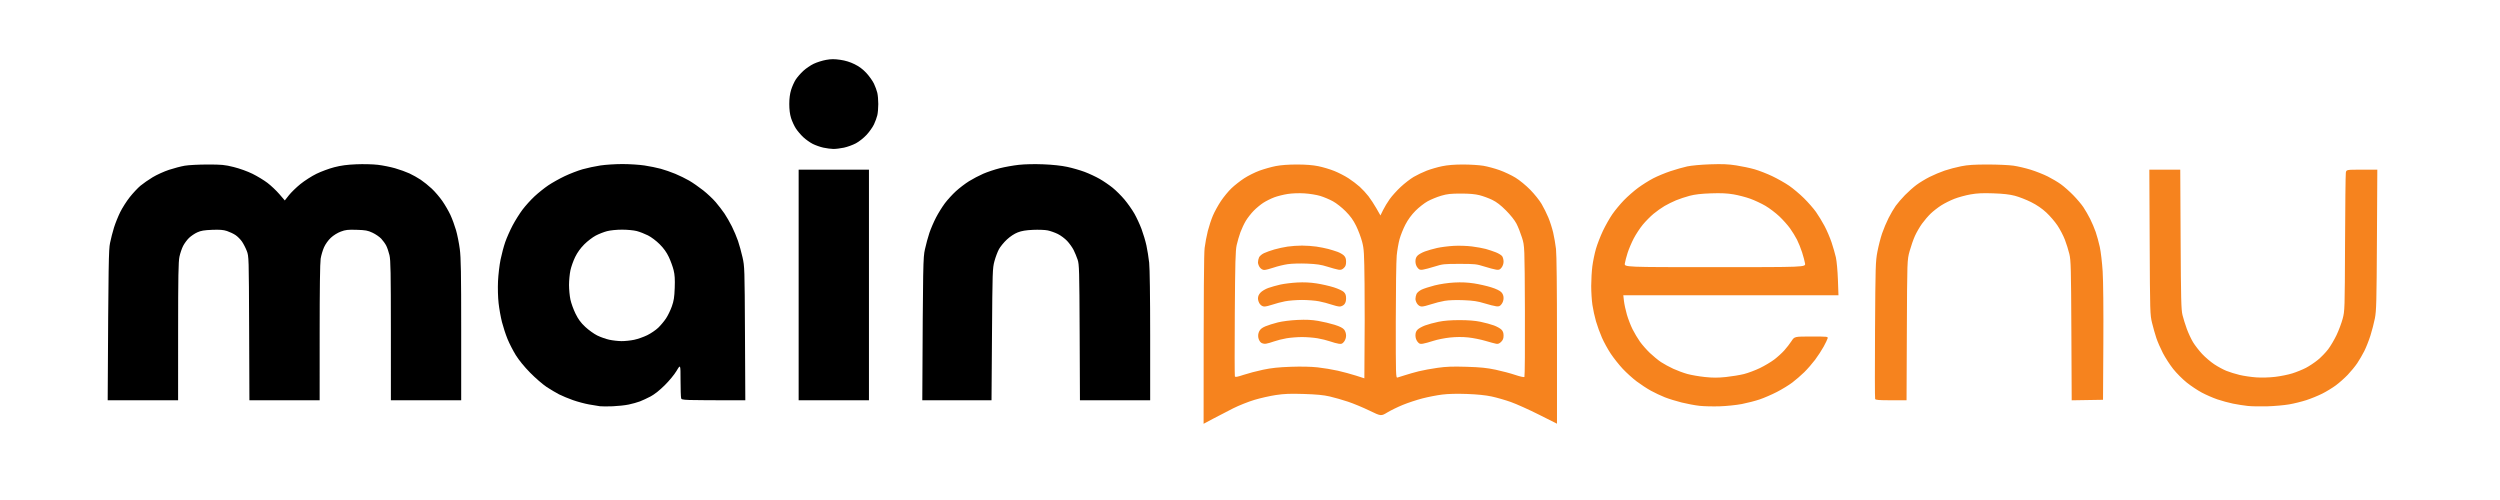 <?xml version="1.0" encoding="UTF-8"?>
<!-- Generated by Pixelmator Pro 3.6.13 -->
<svg width="2667" height="533" viewBox="0 0 2667 533" xmlns="http://www.w3.org/2000/svg">
    <path id="Shape" fill="#f6831e" fill-rule="evenodd" stroke="none" d="M 1284 452.109 C 1284.005 304.072 1284.382 270.419 1285.104 264.5 C 1285.708 259.55 1287.233 251.427 1288.493 246.449 C 1289.753 241.472 1292.2 234.07 1293.932 230.001 C 1295.663 225.932 1299.491 218.98 1302.437 214.551 C 1305.384 210.123 1310.465 203.953 1313.729 200.84 C 1316.993 197.726 1323.098 192.937 1327.295 190.198 C 1331.492 187.458 1338.88 183.777 1343.713 182.018 C 1348.546 180.259 1356.325 178.073 1361 177.16 C 1366.443 176.097 1374.535 175.5 1383.5 175.5 C 1392.956 175.5 1400.371 176.079 1406.345 177.283 C 1411.21 178.263 1418.917 180.568 1423.472 182.405 C 1428.028 184.241 1434.847 187.756 1438.627 190.214 C 1442.407 192.673 1447.789 196.756 1450.586 199.288 C 1453.384 201.82 1457.559 206.336 1459.865 209.325 C 1462.171 212.313 1465.992 218.154 1468.357 222.304 L 1472.657 229.85 L 1475.431 224.175 C 1476.956 221.054 1480.156 215.757 1482.542 212.405 C 1484.928 209.052 1490.216 203.202 1494.293 199.405 C 1498.37 195.607 1504.585 190.804 1508.103 188.731 C 1511.621 186.658 1517.896 183.65 1522.046 182.047 C 1526.195 180.444 1533.558 178.315 1538.407 177.316 C 1544.404 176.081 1551.585 175.5 1560.862 175.5 C 1568.363 175.5 1578.1 176.11 1582.5 176.856 C 1586.9 177.601 1594.685 179.706 1599.801 181.534 C 1604.916 183.361 1612.566 186.989 1616.801 189.595 C 1621.177 192.288 1627.953 197.856 1632.5 202.494 C 1636.9 206.982 1642.332 213.769 1644.571 217.577 C 1646.81 221.385 1650.075 227.962 1651.826 232.193 C 1653.578 236.424 1655.879 243.624 1656.94 248.193 C 1658.001 252.762 1659.348 260.55 1659.932 265.5 C 1660.606 271.209 1660.995 306.951 1660.997 363.255 L 1661 452.01 L 1641.75 442.341 C 1631.162 437.023 1617.667 430.956 1611.76 428.859 C 1605.853 426.761 1596.628 424.108 1591.26 422.962 C 1584.839 421.591 1575.855 420.674 1565 420.282 C 1554.311 419.896 1544.978 420.123 1538.5 420.925 C 1533 421.606 1523.55 423.443 1517.5 425.007 C 1511.45 426.571 1502.044 429.673 1496.598 431.902 C 1491.152 434.13 1483.683 437.774 1480.001 439.999 C 1473.305 444.045 1473.305 444.045 1460.903 438.027 C 1454.081 434.717 1443.775 430.435 1438 428.511 C 1432.225 426.586 1423.45 424.079 1418.5 422.938 C 1411.949 421.428 1404.467 420.707 1391 420.289 C 1376.42 419.836 1370.092 420.073 1361.137 421.409 C 1354.887 422.341 1344.537 424.68 1338.137 426.606 C 1331.736 428.532 1321.55 432.593 1315.5 435.63 C 1309.45 438.667 1299.887 443.618 1294.25 446.631 L 1284 452.109 Z M 1961.277 315 L 1731.742 315 L 1732.432 321.098 C 1732.811 324.451 1734.222 330.993 1735.567 335.636 C 1736.913 340.278 1739.638 347.322 1741.624 351.288 C 1743.609 355.255 1747.155 361.2 1749.503 364.5 C 1751.851 367.8 1756.635 373.237 1760.136 376.582 C 1763.636 379.927 1768.975 384.297 1772 386.294 C 1775.025 388.29 1780.905 391.491 1785.067 393.407 C 1789.229 395.324 1795.979 397.82 1800.067 398.955 C 1804.155 400.089 1812.562 401.546 1818.75 402.193 C 1827.382 403.095 1832.635 403.094 1841.325 402.188 C 1847.554 401.539 1856.217 400.103 1860.575 398.998 C 1864.934 397.893 1872.55 395.03 1877.5 392.636 C 1882.45 390.242 1889.29 386.174 1892.699 383.595 C 1896.109 381.017 1900.944 376.632 1903.444 373.851 C 1905.944 371.07 1909.418 366.591 1911.163 363.897 C 1914.337 359 1914.337 359 1932.285 359 C 1949.722 359 1950.218 359.057 1949.712 360.994 C 1949.425 362.09 1947.53 366.028 1945.5 369.744 C 1943.47 373.46 1939.344 379.793 1936.331 383.817 C 1933.317 387.841 1928.073 393.849 1924.676 397.167 C 1921.279 400.486 1915.575 405.409 1912 408.109 C 1908.425 410.809 1901.062 415.309 1895.639 418.11 C 1890.215 420.91 1881.918 424.507 1877.201 426.101 C 1872.483 427.696 1863.929 429.906 1858.192 431.014 C 1852.454 432.121 1841.852 433.218 1834.63 433.452 C 1827.409 433.686 1817.675 433.453 1813 432.935 C 1808.325 432.417 1799.775 430.819 1794 429.384 C 1788.225 427.949 1780.125 425.44 1776 423.808 C 1771.875 422.177 1765.185 419.017 1761.133 416.786 C 1757.08 414.555 1750.262 410.091 1745.981 406.865 C 1741.7 403.639 1734.996 397.572 1731.085 393.384 C 1727.173 389.195 1721.46 381.991 1718.388 377.375 C 1715.316 372.758 1711.073 365.048 1708.958 360.241 C 1706.844 355.433 1703.974 347.551 1702.582 342.724 C 1701.189 337.897 1699.476 330.022 1698.775 325.224 C 1698.074 320.426 1697.5 311.325 1697.5 305 C 1697.5 298.675 1698.052 289.225 1698.726 284 C 1699.401 278.775 1701.12 270.45 1702.547 265.5 C 1703.975 260.55 1707.331 251.891 1710.006 246.257 C 1712.682 240.624 1717.203 232.64 1720.054 228.516 C 1722.905 224.392 1728.446 217.704 1732.369 213.653 C 1736.291 209.603 1743.116 203.624 1747.536 200.367 C 1751.957 197.11 1759.214 192.551 1763.663 190.236 C 1768.113 187.921 1776.422 184.477 1782.127 182.582 C 1787.832 180.687 1795.875 178.405 1800 177.51 C 1804.228 176.592 1814.809 175.629 1824.252 175.303 C 1837.349 174.85 1843.433 175.096 1852.131 176.431 C 1858.251 177.371 1867.137 179.258 1871.879 180.626 C 1876.621 181.993 1885.109 185.308 1890.743 187.991 C 1896.376 190.675 1904.463 195.262 1908.714 198.185 C 1912.965 201.108 1920.078 207.1 1924.521 211.5 C 1928.964 215.9 1934.705 222.469 1937.279 226.097 C 1939.852 229.726 1943.966 236.476 1946.42 241.097 C 1948.875 245.719 1952.252 253.594 1953.925 258.599 C 1955.598 263.603 1957.67 270.803 1958.529 274.599 C 1959.392 278.417 1960.355 288.983 1960.683 298.25 L 1961.277 315 Z M 2292.908 181 L 2325.894 181 L 2326.282 255.25 C 2326.617 319.295 2326.893 330.405 2328.285 336.083 C 2329.173 339.704 2331.242 346.346 2332.884 350.844 C 2334.525 355.341 2337.537 361.769 2339.577 365.127 C 2341.617 368.485 2345.973 374.105 2349.256 377.615 C 2352.54 381.125 2358.314 386.049 2362.087 388.558 C 2365.861 391.066 2371.678 394.229 2375.016 395.585 C 2378.354 396.941 2384.74 398.924 2389.209 399.991 C 2393.677 401.058 2401.667 402.23 2406.965 402.595 C 2412.683 402.989 2420.823 402.767 2427.002 402.048 C 2432.725 401.383 2441.029 399.704 2445.454 398.318 C 2449.879 396.932 2456.425 394.271 2460 392.404 C 2463.575 390.538 2469.314 386.706 2472.754 383.887 C 2476.194 381.069 2481.1 376.003 2483.656 372.631 C 2486.212 369.259 2490.245 362.43 2492.618 357.456 C 2494.99 352.482 2497.939 344.607 2499.169 339.956 C 2501.373 331.629 2501.412 330.402 2501.694 259.5 C 2501.852 219.9 2502.231 186.038 2502.536 184.25 C 2503.091 181 2503.091 181 2519.603 181 L 2536.116 181 L 2535.711 255.75 C 2535.353 321.815 2535.102 331.546 2533.552 339.5 C 2532.588 344.45 2530.44 352.775 2528.779 358 C 2527.118 363.225 2524.177 370.65 2522.244 374.5 C 2520.31 378.35 2516.906 384.2 2514.679 387.5 C 2512.452 390.8 2507.907 396.348 2504.58 399.829 C 2501.253 403.31 2495.555 408.365 2491.918 411.061 C 2488.281 413.757 2481.721 417.757 2477.34 419.95 C 2472.959 422.142 2465.354 425.249 2460.438 426.853 C 2455.522 428.457 2447.225 430.506 2442 431.406 C 2436.775 432.306 2426.425 433.228 2419 433.454 C 2411.575 433.68 2402.119 433.507 2397.988 433.071 C 2393.856 432.635 2386.756 431.524 2382.209 430.603 C 2377.663 429.681 2370.16 427.641 2365.536 426.068 C 2360.912 424.495 2353.461 421.254 2348.978 418.866 C 2344.496 416.477 2337.201 411.622 2332.769 408.075 C 2328.337 404.529 2321.839 397.999 2318.33 393.564 C 2314.821 389.129 2309.887 381.508 2307.366 376.63 C 2304.845 371.752 2301.707 364.552 2300.394 360.63 C 2299.08 356.708 2297.021 349.45 2295.817 344.5 C 2293.681 335.714 2293.621 333.663 2293.269 258.25 L 2292.908 181 Z M 2243.5 426.5 L 2210.084 427.048 L 2209.733 352.774 C 2209.416 285.815 2209.206 277.761 2207.602 271 C 2206.623 266.875 2204.469 259.986 2202.816 255.691 C 2201.162 251.396 2197.591 244.565 2194.879 240.511 C 2192.167 236.457 2186.814 230.238 2182.983 226.691 C 2178.325 222.378 2172.95 218.704 2166.759 215.602 C 2161.667 213.051 2153.9 210.019 2149.5 208.865 C 2143.831 207.378 2137.129 206.616 2126.5 206.249 C 2115.115 205.857 2109.254 206.13 2102.18 207.381 C 2097.055 208.287 2089.34 210.387 2085.036 212.046 C 2080.732 213.706 2074.351 216.893 2070.855 219.127 C 2067.36 221.362 2062.322 225.285 2059.66 227.845 C 2056.999 230.405 2052.827 235.269 2050.391 238.654 C 2047.955 242.038 2044.567 247.883 2042.863 251.642 C 2041.158 255.401 2038.592 262.757 2037.16 267.989 C 2034.556 277.5 2034.556 277.5 2034.231 352.25 L 2033.906 427 L 2017.421 427 C 2004.052 427 2000.834 426.73 2000.389 425.57 C 2000.087 424.784 2000.04 391.597 2000.285 351.82 C 2000.704 283.647 2000.849 278.869 2002.823 268.5 C 2003.974 262.45 2006.221 253.675 2007.816 249 C 2009.41 244.325 2012.54 236.9 2014.771 232.5 C 2017.002 228.1 2020.425 222.275 2022.377 219.555 C 2024.329 216.835 2028.756 211.705 2032.213 208.156 C 2035.671 204.606 2041.2 199.695 2044.5 197.242 C 2047.8 194.788 2054.1 190.966 2058.5 188.748 C 2062.9 186.53 2070.122 183.488 2074.549 181.989 C 2078.976 180.489 2086.851 178.416 2092.049 177.381 C 2099.304 175.937 2105.915 175.5 2120.5 175.5 C 2130.95 175.5 2143.338 176.061 2148.029 176.747 C 2152.72 177.432 2161.043 179.395 2166.523 181.108 C 2172.004 182.821 2180.091 186.025 2184.494 188.227 C 2188.897 190.43 2195.2 194.167 2198.5 196.532 C 2201.8 198.897 2207.732 204.132 2211.682 208.166 C 2215.632 212.2 2220.518 217.975 2222.54 221 C 2224.561 224.025 2227.805 229.65 2229.749 233.5 C 2231.693 237.35 2234.37 243.65 2235.698 247.5 C 2237.025 251.35 2238.995 258.55 2240.075 263.5 C 2241.155 268.45 2242.523 280.15 2243.115 289.5 C 2243.759 299.666 2244.052 330.62 2243.846 366.5 L 2243.5 426.5 Z M 1455.5 403.593 C 1455.963 353.921 1455.92 323.075 1455.703 303 C 1455.341 269.47 1455.131 265.808 1453.122 258 C 1451.919 253.325 1449.047 245.675 1446.739 241 C 1443.65 234.742 1440.692 230.63 1435.522 225.408 C 1431.543 221.39 1425.683 216.77 1422 214.747 C 1418.425 212.783 1412.35 210.214 1408.5 209.037 C 1404.599 207.845 1397.139 206.629 1391.647 206.292 C 1385.643 205.922 1378.635 206.169 1373.705 206.924 C 1369.255 207.605 1362.8 209.222 1359.361 210.516 C 1355.921 211.811 1350.72 214.398 1347.803 216.266 C 1344.887 218.134 1340.246 221.966 1337.49 224.783 C 1334.735 227.599 1330.965 232.404 1329.113 235.46 C 1327.261 238.516 1324.639 244.051 1323.286 247.758 C 1321.934 251.466 1320.129 257.65 1319.276 261.5 C 1317.988 267.309 1317.65 279.7 1317.286 334.331 C 1317.045 370.538 1317.078 400.762 1317.359 401.494 C 1317.759 402.536 1319.788 402.184 1326.685 399.876 C 1331.533 398.254 1340.9 395.794 1347.5 394.409 C 1356.404 392.541 1364.015 391.736 1377 391.286 C 1388.172 390.899 1398.542 391.121 1405.678 391.899 C 1411.826 392.569 1421.501 394.176 1427.178 395.468 C 1432.855 396.761 1441.55 399.118 1446.5 400.706 L 1455.5 403.593 Z M 1490.83 402.755 C 1491.837 402.491 1495.55 401.334 1499.08 400.182 C 1502.611 399.031 1509.1 397.188 1513.5 396.088 C 1517.9 394.988 1526.922 393.328 1533.55 392.399 C 1543.004 391.073 1549.681 390.834 1564.55 391.29 C 1579.327 391.742 1586.142 392.428 1595.5 394.402 C 1602.1 395.795 1611.526 398.301 1616.447 399.971 C 1621.368 401.64 1625.773 402.627 1626.236 402.164 C 1626.699 401.701 1626.942 370.087 1626.777 331.911 C 1626.475 262.5 1626.475 262.5 1623.677 253.527 C 1622.139 248.592 1619.46 241.842 1617.726 238.527 C 1615.823 234.889 1611.387 229.311 1606.536 224.457 C 1600.855 218.771 1596.549 215.47 1591.844 213.191 C 1588.183 211.418 1582.108 209.187 1578.344 208.233 C 1573.576 207.026 1567.531 206.5 1558.415 206.5 C 1547.674 206.5 1543.911 206.915 1537.415 208.818 C 1533.062 210.093 1526.575 212.754 1523 214.73 C 1519.425 216.708 1513.571 221.289 1509.991 224.913 C 1505.739 229.215 1502.027 234.295 1499.291 239.557 C 1496.986 243.988 1494.174 250.988 1493.043 255.112 C 1491.911 259.237 1490.55 267.086 1490.018 272.556 C 1489.487 278.025 1489.04 309.665 1489.026 342.867 C 1489.001 400.883 1489.071 403.215 1490.83 402.755 Z M 1350.5 366.691 C 1348.745 366.937 1346.583 366.454 1345.29 365.527 C 1344.074 364.655 1342.778 362.331 1342.408 360.36 C 1341.959 357.971 1342.248 355.704 1343.274 353.552 C 1344.373 351.246 1346.244 349.711 1349.84 348.164 C 1352.605 346.975 1358.61 345.075 1363.184 343.943 C 1368.093 342.728 1376.67 341.646 1384.118 341.304 C 1393.364 340.878 1399.26 341.15 1406.182 342.319 C 1411.377 343.197 1419.289 345.072 1423.763 346.485 C 1429.383 348.26 1432.532 349.861 1433.949 351.662 C 1435.184 353.233 1436 355.753 1436 358 C 1436 360.308 1435.177 362.777 1433.841 364.475 C 1432.005 366.81 1431.144 367.142 1428.091 366.693 C 1426.116 366.403 1421.942 365.262 1418.815 364.159 C 1415.688 363.055 1409.673 361.571 1405.45 360.862 C 1401.226 360.152 1393.824 359.571 1389 359.571 C 1384.176 359.571 1376.774 360.152 1372.55 360.862 C 1368.327 361.571 1362.312 363.079 1359.185 364.212 C 1356.058 365.345 1352.15 366.461 1350.5 366.691 Z M 1517.909 366.664 C 1514.84 367.14 1514.005 366.822 1512.159 364.475 C 1510.783 362.726 1510 360.312 1510 357.82 C 1510 355.066 1510.684 353.225 1512.313 351.597 C 1513.584 350.325 1517.157 348.337 1520.251 347.179 C 1523.346 346.021 1529.784 344.27 1534.559 343.287 C 1540.431 342.078 1547.692 341.5 1557 341.5 C 1566.308 341.5 1573.569 342.078 1579.441 343.287 C 1584.216 344.27 1590.654 346.021 1593.749 347.179 C 1596.843 348.337 1600.416 350.325 1601.687 351.597 C 1603.35 353.26 1604 355.058 1604 358 C 1604 361.056 1603.352 362.739 1601.441 364.65 C 1599.581 366.51 1598.146 367.083 1596.191 366.746 C 1594.711 366.491 1589.466 365.08 1584.536 363.611 C 1579.605 362.143 1571.4 360.508 1566.302 359.979 C 1560.156 359.342 1553.62 359.369 1546.9 360.058 C 1541.327 360.63 1533.332 362.225 1529.134 363.603 C 1524.935 364.981 1519.884 366.358 1517.909 366.664 Z M 1348.916 327 C 1347.114 327 1345.421 326.079 1344.073 324.365 C 1342.913 322.891 1342 320.255 1342 318.381 C 1342 316.103 1342.88 314.095 1344.75 312.105 C 1346.262 310.495 1349.975 308.293 1353 307.212 C 1356.025 306.13 1361.793 304.503 1365.817 303.596 C 1369.842 302.688 1377.942 301.688 1383.817 301.374 C 1391.093 300.984 1397.689 301.292 1404.5 302.338 C 1410 303.182 1418.271 305.065 1422.88 306.521 C 1427.569 308.003 1432.304 310.213 1433.63 311.539 C 1435.398 313.307 1436 315.016 1436 318.266 C 1436 321.268 1435.366 323.303 1433.961 324.811 C 1432.8 326.058 1430.715 327 1429.118 327 C 1427.575 327 1423.655 326.071 1420.406 324.935 C 1417.158 323.799 1411.198 322.224 1407.162 321.435 C 1403.126 320.646 1394.953 320 1389 320 C 1383.047 320 1374.874 320.646 1370.838 321.435 C 1366.802 322.224 1360.842 323.799 1357.594 324.935 C 1354.345 326.071 1350.44 327 1348.916 327 Z M 1516.897 327 C 1515.115 327 1513.415 326.071 1512.073 324.365 C 1510.933 322.916 1510 320.462 1510 318.912 C 1510 317.362 1510.519 314.955 1511.154 313.562 C 1511.788 312.169 1514.202 310.113 1516.517 308.992 C 1518.832 307.871 1525.127 305.838 1530.506 304.473 C 1536.358 302.989 1544.747 301.753 1551.393 301.397 C 1559.107 300.984 1565.555 301.271 1572.5 302.338 C 1578 303.182 1586.269 305.064 1590.875 306.52 C 1596.171 308.193 1600.122 310.108 1601.625 311.729 C 1603.24 313.472 1604 315.482 1604 318.011 C 1604 320.3 1603.175 322.779 1601.856 324.456 C 1600.066 326.731 1599.114 327.111 1596.106 326.752 C 1594.123 326.516 1588.45 325.075 1583.5 323.552 C 1576.373 321.359 1571.794 320.67 1561.5 320.244 C 1553.362 319.907 1545.776 320.161 1541.217 320.923 C 1537.212 321.593 1530.72 323.235 1526.792 324.571 C 1522.864 325.907 1518.411 327 1516.897 327 Z M 1348.747 288 C 1347.127 288 1345.363 287.006 1344.073 285.365 C 1342.933 283.916 1342 281.462 1342 279.912 C 1342 278.362 1342.519 275.955 1343.154 274.562 C 1343.788 273.169 1346.151 271.155 1348.404 270.085 C 1350.657 269.016 1355.65 267.231 1359.5 266.12 C 1363.35 265.008 1369.736 263.627 1373.692 263.049 C 1377.647 262.472 1384.536 262 1389 262 C 1393.464 262 1400.353 262.477 1404.308 263.06 C 1408.264 263.644 1413.975 264.783 1417 265.592 C 1420.025 266.402 1424.506 267.798 1426.957 268.694 C 1429.409 269.59 1432.446 271.355 1433.707 272.616 C 1435.398 274.307 1436 276.056 1436 279.28 C 1436 282.62 1435.425 284.192 1433.561 285.942 C 1431.682 287.708 1430.363 288.11 1427.811 287.698 C 1425.99 287.404 1420.675 285.952 1416 284.473 C 1409.288 282.349 1404.765 281.668 1394.5 281.237 C 1387.058 280.925 1378.206 281.166 1373.797 281.801 C 1369.56 282.412 1362.776 284.056 1358.721 285.456 C 1354.667 286.855 1350.179 288 1348.747 288 Z M 1517.894 287.677 C 1514.843 288.105 1513.959 287.764 1512.144 285.456 C 1510.782 283.725 1510 281.304 1510 278.82 C 1510 276.066 1510.684 274.225 1512.313 272.597 C 1513.584 271.325 1517.072 269.375 1520.063 268.265 C 1523.053 267.154 1528.875 265.484 1533 264.553 C 1537.125 263.623 1545.064 262.602 1550.643 262.286 C 1556.305 261.965 1564.918 262.229 1570.143 262.885 C 1575.289 263.531 1581.975 264.741 1585 265.574 C 1588.025 266.408 1592.878 268.028 1595.784 269.175 C 1598.691 270.322 1601.728 272.202 1602.534 273.353 C 1603.34 274.503 1604 277.084 1604 279.088 C 1604 281.298 1603.157 283.802 1601.856 285.456 C 1600.041 287.764 1599.157 288.105 1596.106 287.677 C 1594.123 287.4 1588.45 285.896 1583.5 284.336 C 1575.046 281.672 1573.438 281.5 1557 281.5 C 1540.562 281.5 1538.954 281.672 1530.5 284.336 C 1525.55 285.896 1519.877 287.4 1517.894 287.677 Z M 1829.5 285 C 1926.256 285 1926.256 285 1925.621 281.029 C 1925.271 278.845 1923.866 273.557 1922.498 269.279 C 1921.13 265 1918.672 258.877 1917.036 255.67 C 1915.4 252.464 1912.072 247.052 1909.641 243.645 C 1907.209 240.237 1902.029 234.439 1898.129 230.76 C 1894.229 227.081 1887.575 222.044 1883.342 219.566 C 1879.109 217.088 1871.831 213.681 1867.168 211.993 C 1862.505 210.306 1854.467 208.212 1849.306 207.34 C 1842.404 206.174 1836.03 205.889 1825.211 206.261 C 1814.807 206.618 1808.158 207.384 1802.5 208.875 C 1798.1 210.034 1791.575 212.201 1788 213.691 C 1784.425 215.181 1778.904 217.911 1775.731 219.759 C 1772.558 221.606 1767.259 225.368 1763.955 228.117 C 1760.651 230.866 1755.498 236.087 1752.502 239.719 C 1749.506 243.351 1745.16 249.962 1742.844 254.411 C 1740.528 258.86 1737.596 265.763 1736.328 269.752 C 1735.06 273.74 1733.735 278.803 1733.384 281.002 C 1732.744 285 1732.744 285 1829.5 285 Z"/>
    <path id="path1" fill="#000000" fill-rule="evenodd" stroke="none" d="M 795.099 427 C 727.233 427 727.233 427 726.63 424.75 C 726.299 423.513 726.019 414.85 726.008 405.5 C 725.989 388.5 725.989 388.5 721.836 395.5 C 719.452 399.519 714.025 406.123 709.092 411.008 C 703.641 416.406 698.126 420.77 694.005 422.947 C 690.433 424.834 685.324 427.209 682.65 428.225 C 679.977 429.241 674.617 430.739 670.739 431.555 C 666.861 432.371 659.146 433.213 653.594 433.427 C 648.042 433.641 641.925 433.617 640 433.373 C 638.075 433.13 632.776 432.254 628.225 431.428 C 623.674 430.602 616.024 428.541 611.225 426.849 C 606.426 425.156 599.8 422.41 596.5 420.746 C 593.2 419.082 587.125 415.472 583 412.722 C 578.875 409.973 571 403.14 565.5 397.538 C 559.346 391.269 553.469 384.069 550.219 378.815 C 547.314 374.12 543.348 366.377 541.404 361.61 C 539.46 356.842 536.798 348.717 535.489 343.555 C 534.179 338.392 532.567 329.366 531.907 323.496 C 531.207 317.275 530.944 307.542 531.276 300.162 C 531.589 293.198 532.807 282.775 533.983 277 C 535.158 271.225 537.412 262.78 538.992 258.233 C 540.571 253.687 544.09 245.738 546.81 240.57 C 549.531 235.402 554.314 227.777 557.438 223.625 C 560.563 219.473 566.355 213.076 570.31 209.409 C 574.264 205.741 580.833 200.488 584.907 197.734 C 588.981 194.98 596.856 190.569 602.407 187.931 C 607.958 185.293 616.55 181.983 621.5 180.574 C 626.45 179.166 635 177.338 640.5 176.513 C 646 175.687 656.575 175.012 664 175.012 C 671.425 175.012 682 175.689 687.5 176.516 C 693 177.344 700.828 178.933 704.896 180.048 C 708.964 181.162 715.939 183.585 720.396 185.431 C 724.853 187.278 731.527 190.546 735.227 192.694 C 738.926 194.843 745.617 199.486 750.094 203.013 C 754.572 206.54 760.661 212.284 763.625 215.778 C 766.589 219.272 770.75 224.688 772.872 227.815 C 774.994 230.942 778.532 237.1 780.734 241.5 C 782.935 245.9 785.892 252.875 787.303 257 C 788.715 261.125 790.884 269 792.123 274.5 C 794.325 284.271 794.385 286.13 794.738 355.75 L 795.099 427 Z M 114.881 427 C 115.669 277.618 115.936 266.442 117.405 259.163 C 118.33 254.578 120.238 247.153 121.644 242.663 C 123.05 238.173 126.019 230.807 128.242 226.294 C 130.464 221.781 135.058 214.581 138.449 210.294 C 141.841 206.007 146.958 200.541 149.82 198.147 C 152.682 195.753 158.568 191.664 162.899 189.061 C 167.231 186.457 175.042 182.912 180.258 181.183 C 185.474 179.453 193.062 177.467 197.121 176.769 C 201.179 176.071 212.15 175.5 221.5 175.5 C 236.611 175.5 239.704 175.799 249.339 178.194 C 255.673 179.769 263.985 182.763 269.339 185.4 C 274.377 187.881 281.565 192.237 285.311 195.081 C 289.057 197.924 294.755 203.31 297.973 207.049 L 303.824 213.846 L 308.162 208.339 C 310.548 205.31 316.1 199.913 320.5 196.346 C 324.9 192.779 332.582 187.861 337.571 185.418 C 342.561 182.975 351.111 179.818 356.571 178.403 C 363.765 176.538 370.218 175.673 380 175.262 C 387.623 174.941 397.636 175.179 403.001 175.807 C 408.227 176.42 416.552 178.084 421.501 179.507 C 426.45 180.93 433.315 183.4 436.755 184.996 C 440.195 186.593 445.586 189.609 448.735 191.7 C 451.884 193.79 457.224 198.085 460.601 201.244 C 463.979 204.403 469.084 210.376 471.946 214.517 C 474.809 218.658 478.675 225.343 480.536 229.372 C 482.398 233.402 485.065 240.643 486.462 245.464 C 487.859 250.285 489.676 259.376 490.501 265.666 C 491.718 274.951 492 291.2 492 352.051 L 492 427 L 454.5 427 L 417 427 L 416.985 352.75 C 416.973 290.707 416.727 277.467 415.489 272.219 C 414.675 268.764 413.122 264.2 412.039 262.077 C 410.956 259.953 408.542 256.597 406.675 254.617 C 404.808 252.638 400.63 249.776 397.39 248.259 C 392.298 245.874 390.009 245.455 380.5 245.17 C 371.058 244.887 368.657 245.156 363.551 247.067 C 359.996 248.397 355.721 251.052 352.93 253.662 C 350.174 256.24 347.205 260.383 345.689 263.766 C 344.275 266.92 342.645 272.425 342.067 276 C 341.401 280.113 341.012 309.036 341.008 354.75 L 341 427 L 303.535 427 L 266.071 427 L 265.776 350.25 C 265.484 274.15 265.463 273.451 263.3 267.767 C 262.101 264.614 259.778 260.085 258.139 257.703 C 256.5 255.32 253.37 252.187 251.183 250.74 C 248.996 249.292 244.915 247.359 242.115 246.443 C 238.232 245.173 234.472 244.875 226.262 245.185 C 217.863 245.503 214.402 246.087 210.5 247.846 C 207.75 249.085 203.774 251.764 201.664 253.799 C 199.554 255.835 196.706 259.691 195.336 262.369 C 193.967 265.047 192.213 270.222 191.44 273.869 C 190.307 279.215 190.031 294.69 190.017 353.75 L 190 427 L 152.44 427 L 114.881 427 Z M 852 427 L 852 181 L 889.5 181 L 927 181 L 927 304 L 927 427 L 889.5 427 L 852 427 Z M 983.907 427 C 984.628 279.005 984.742 275.059 986.726 265.964 C 987.87 260.72 990.005 252.858 991.471 248.493 C 992.936 244.128 996.127 236.719 998.563 232.029 C 1000.998 227.338 1005.262 220.485 1008.038 216.8 C 1010.814 213.115 1016.085 207.35 1019.752 203.99 C 1023.419 200.63 1029.716 195.826 1033.745 193.315 C 1037.773 190.804 1044.626 187.212 1048.972 185.333 C 1053.318 183.454 1061.208 180.817 1066.506 179.473 C 1071.804 178.13 1080.945 176.5 1086.819 175.853 C 1093.367 175.131 1103.498 174.911 1113 175.285 C 1122.785 175.67 1132.182 176.677 1138.484 178.016 C 1143.976 179.182 1152.353 181.596 1157.101 183.379 C 1161.848 185.162 1169.055 188.526 1173.116 190.854 C 1177.177 193.181 1183.418 197.444 1186.984 200.327 C 1190.551 203.21 1196.246 208.883 1199.641 212.933 C 1203.036 216.984 1207.741 223.666 1210.096 227.782 C 1212.451 231.899 1215.904 239.328 1217.768 244.291 C 1219.632 249.254 1221.993 257.181 1223.014 261.907 C 1224.035 266.633 1225.35 274.87 1225.935 280.211 C 1226.583 286.122 1227 316.739 1227 358.461 L 1227 427 L 1189.543 427 L 1152.086 427 L 1151.767 354.75 C 1151.471 287.832 1151.312 282.094 1149.612 277 C 1148.603 273.975 1146.664 269.303 1145.304 266.617 C 1143.944 263.932 1140.857 259.623 1138.443 257.043 C 1136.03 254.463 1131.532 251.116 1128.449 249.607 C 1125.366 248.097 1120.516 246.381 1117.672 245.793 C 1114.827 245.205 1107.775 244.938 1102 245.2 C 1094.386 245.546 1089.91 246.294 1085.715 247.923 C 1082.12 249.319 1077.75 252.189 1074.168 255.505 C 1070.998 258.44 1067.179 263.093 1065.68 265.846 C 1064.182 268.599 1062.012 274.372 1060.857 278.675 C 1058.845 286.176 1058.738 289.41 1058.256 356.75 L 1057.754 427 L 1020.83 427 L 983.907 427 Z M 663 363.903 C 666.575 363.937 672.65 363.304 676.5 362.496 C 680.35 361.687 686.65 359.476 690.5 357.582 C 694.35 355.687 699.611 352.114 702.191 349.642 C 704.771 347.169 708.508 342.697 710.496 339.704 C 712.483 336.711 715.286 330.94 716.724 326.881 C 718.837 320.918 719.427 317.13 719.793 307.168 C 720.135 297.867 719.844 293.197 718.608 288.168 C 717.707 284.501 715.406 278.2 713.495 274.168 C 711.094 269.101 708.076 264.89 703.726 260.541 C 700.089 256.904 694.811 252.924 691.223 251.113 C 687.808 249.389 682.441 247.308 679.297 246.489 C 676.098 245.656 669.222 245 663.684 245 C 657.907 245 651.232 245.659 647.644 246.584 C 644.265 247.456 638.8 249.593 635.5 251.334 C 632.2 253.075 626.745 257.247 623.376 260.605 C 619.328 264.641 616.019 269.218 613.613 274.105 C 611.612 278.172 609.313 284.65 608.504 288.5 C 607.696 292.35 607.035 299.325 607.035 304 C 607.035 308.675 607.694 315.65 608.499 319.5 C 609.305 323.35 611.765 330.154 613.966 334.621 C 616.977 340.73 619.567 344.236 624.42 348.776 C 627.969 352.096 633.713 356.21 637.186 357.919 C 640.659 359.628 646.425 361.659 650 362.433 C 653.575 363.208 659.425 363.869 663 363.903 Z M 889 158.903 C 886.525 158.869 881.756 158.244 878.402 157.514 C 875.048 156.785 869.926 154.982 867.019 153.51 C 864.112 152.037 859.563 148.8 856.908 146.317 C 854.254 143.835 850.666 139.597 848.936 136.9 C 847.205 134.203 844.937 129.257 843.895 125.909 C 842.639 121.876 842 116.85 842 111.016 C 842 105.088 842.642 100.134 843.964 95.855 C 845.044 92.36 847.224 87.475 848.807 85 C 850.391 82.525 854.009 78.342 856.848 75.705 C 859.687 73.068 864.753 69.613 868.104 68.028 C 871.456 66.443 877.364 64.58 881.233 63.889 C 886.737 62.905 890.034 62.887 896.384 63.802 C 901.855 64.592 906.828 66.119 911.645 68.489 C 916.62 70.937 920.463 73.813 924.301 77.959 C 927.333 81.233 930.964 86.345 932.371 89.318 C 933.777 92.291 935.383 96.698 935.939 99.112 C 936.496 101.525 936.951 106.875 936.951 111 C 936.951 115.125 936.496 120.475 935.939 122.888 C 935.383 125.302 933.777 129.709 932.371 132.682 C 930.964 135.655 927.399 140.695 924.449 143.882 C 921.422 147.152 916.46 151.075 913.062 152.886 C 909.75 154.652 903.993 156.742 900.27 157.531 C 896.546 158.32 891.475 158.937 889 158.903 Z"/>
</svg>
